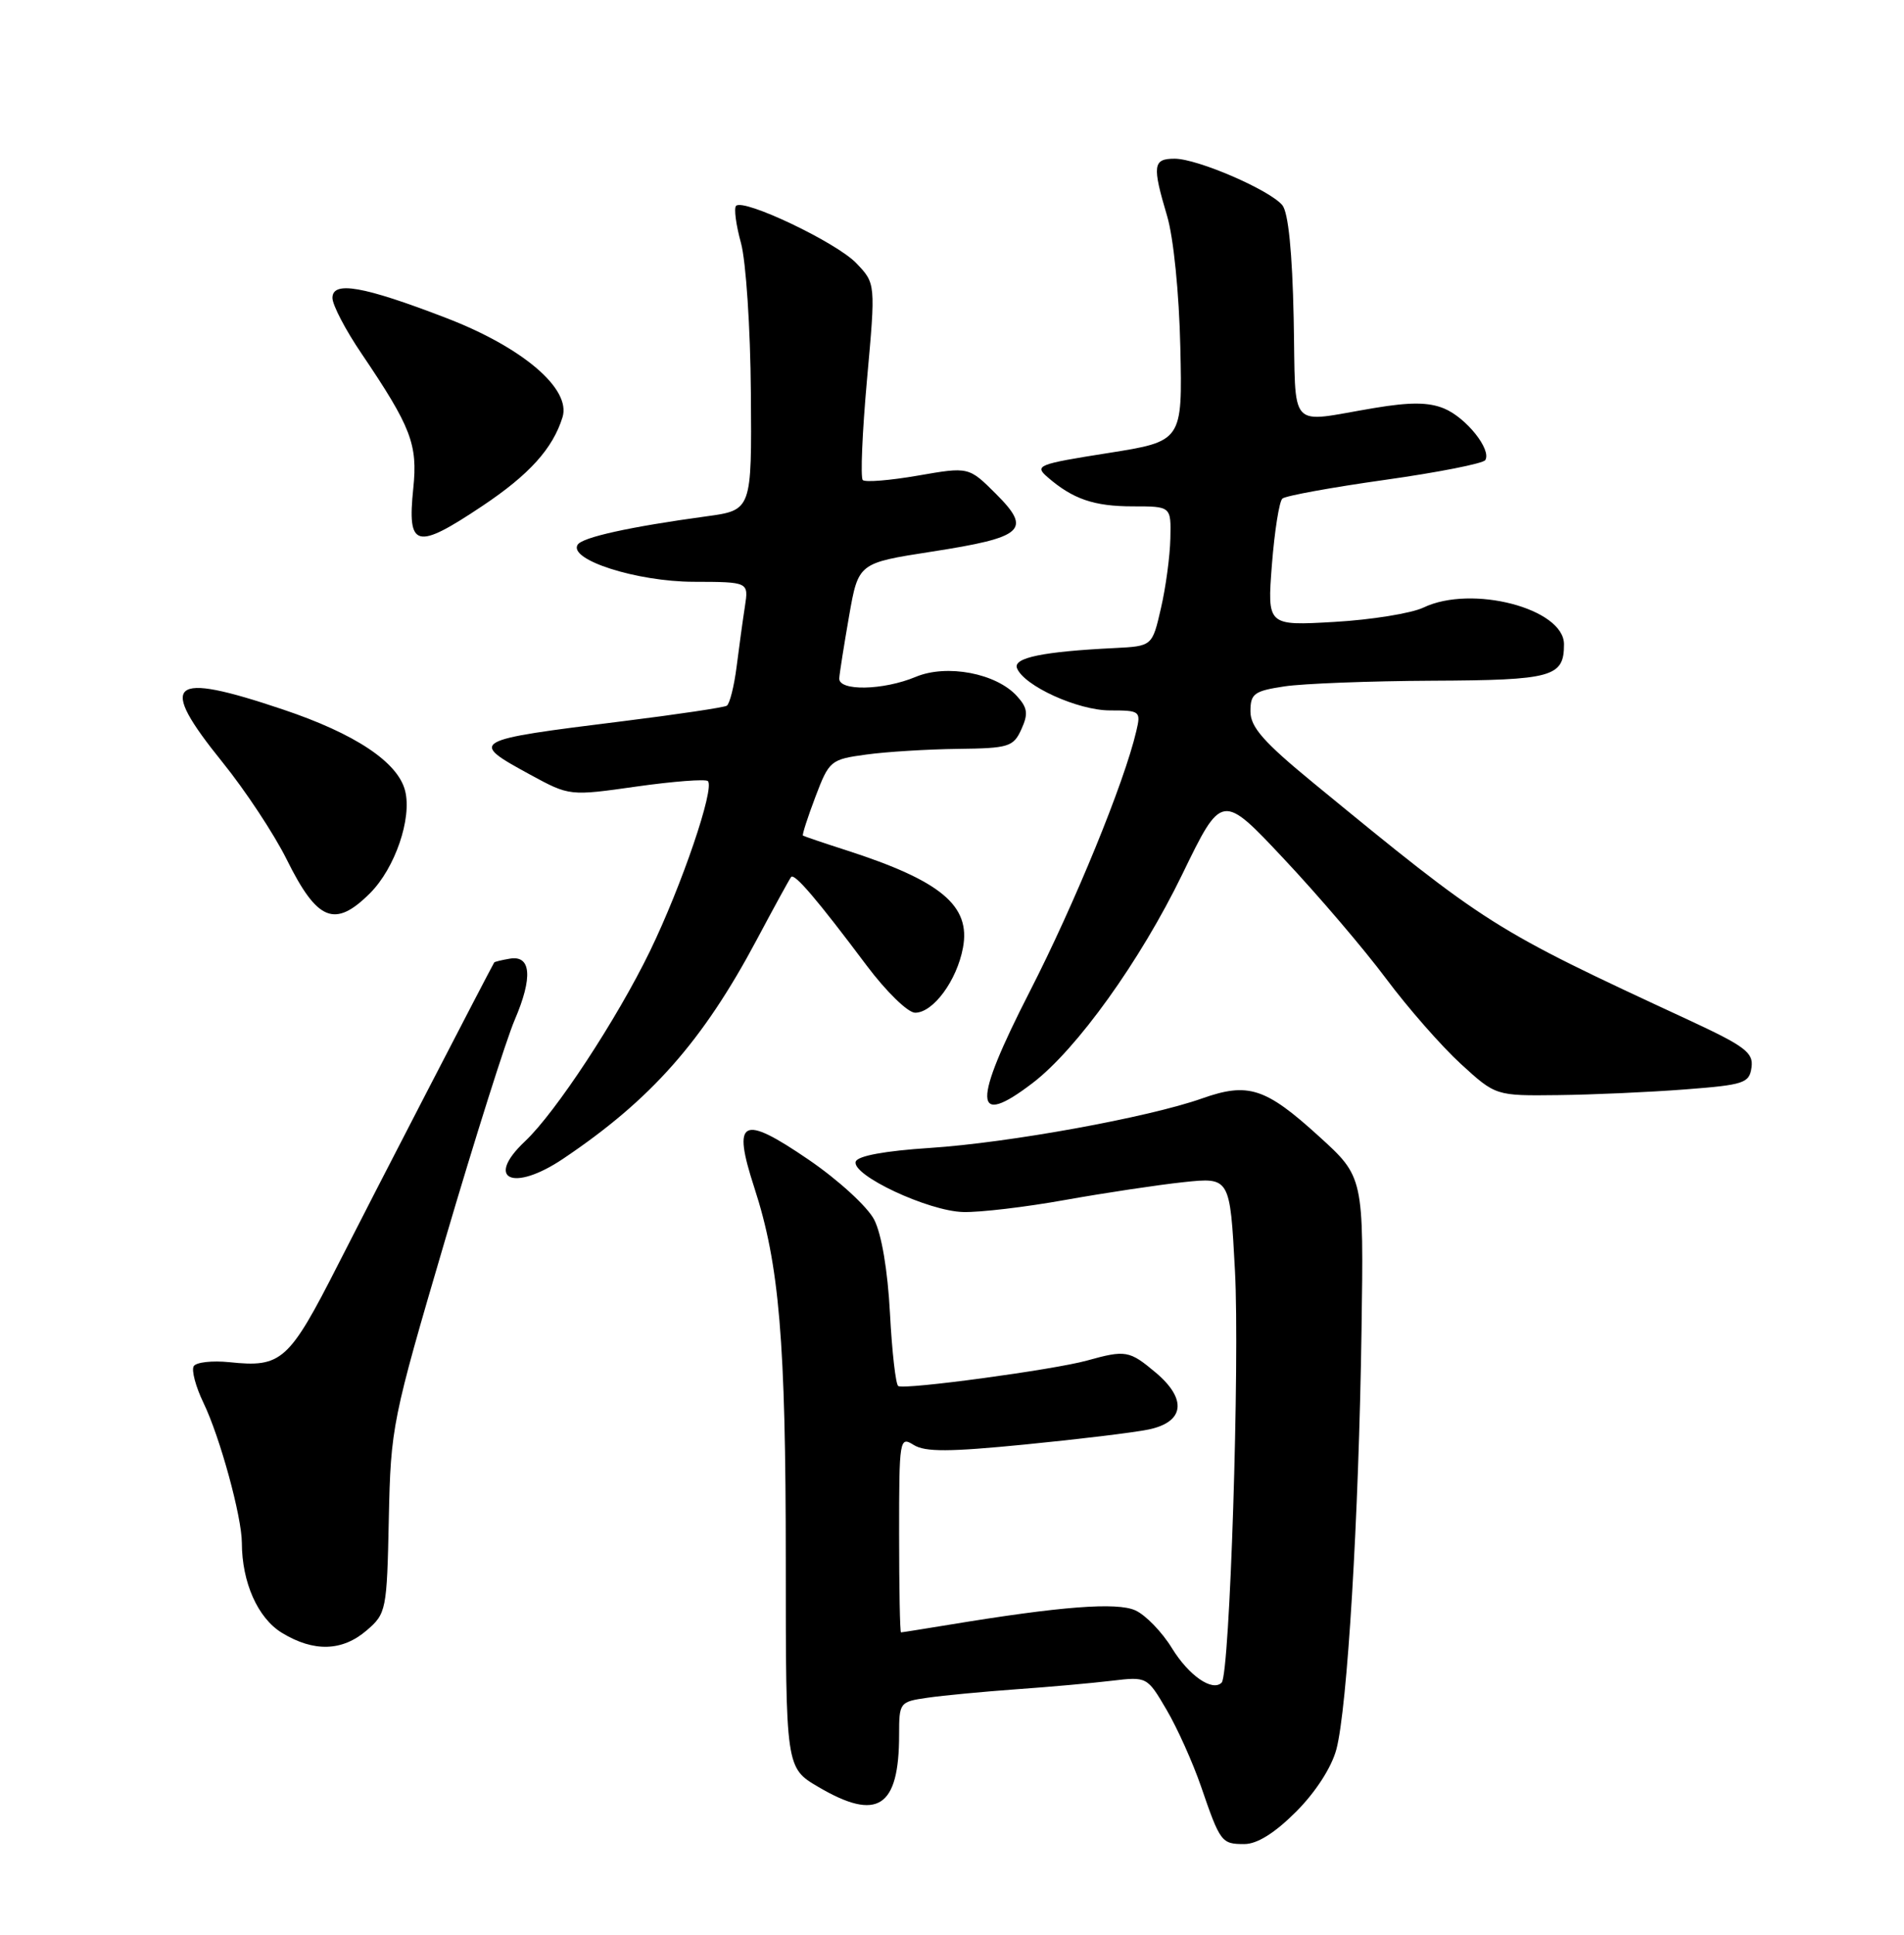 <?xml version="1.0" encoding="UTF-8" standalone="no"?>
<!DOCTYPE svg PUBLIC "-//W3C//DTD SVG 1.1//EN" "http://www.w3.org/Graphics/SVG/1.1/DTD/svg11.dtd" >
<svg xmlns="http://www.w3.org/2000/svg" xmlns:xlink="http://www.w3.org/1999/xlink" version="1.1" viewBox="0 0 252 256">
 <g >
 <path fill="currentColor"
d=" M 171.53 239.73 C 174.11 237.15 176.22 233.89 176.87 231.48 C 178.32 226.07 179.84 200.83 180.20 176.12 C 180.50 155.74 180.50 155.74 174.55 150.34 C 167.49 143.92 165.20 143.18 159.10 145.34 C 152.01 147.85 133.54 151.21 123.08 151.89 C 117.12 152.28 113.51 152.94 113.26 153.70 C 112.67 155.48 122.87 160.26 127.49 160.37 C 129.70 160.43 135.78 159.71 141.00 158.77 C 146.22 157.84 153.26 156.78 156.64 156.42 C 162.79 155.77 162.79 155.77 163.45 168.13 C 164.10 180.23 162.77 221.57 161.69 222.64 C 160.46 223.87 157.35 221.72 155.11 218.08 C 153.80 215.94 151.62 213.69 150.27 213.08 C 147.83 211.97 140.39 212.54 125.50 215.00 C 122.20 215.54 119.39 215.99 119.25 215.99 C 119.11 216.00 119.00 210.15 119.00 202.99 C 119.00 190.38 119.06 190.02 120.93 191.19 C 122.45 192.14 125.65 192.12 135.68 191.13 C 142.73 190.44 150.07 189.55 152.00 189.15 C 156.76 188.17 157.15 185.15 152.98 181.63 C 149.47 178.68 148.99 178.60 143.84 180.03 C 139.48 181.24 119.76 183.91 118.89 183.40 C 118.55 183.21 118.06 178.88 117.79 173.77 C 117.49 168.08 116.68 163.29 115.70 161.38 C 114.81 159.66 110.94 156.12 107.03 153.45 C 98.16 147.39 96.88 148.06 99.84 157.16 C 103.15 167.32 104.00 177.39 104.00 206.53 C 104.00 233.92 104.00 233.92 108.34 236.46 C 116.15 241.04 119.00 239.18 119.00 229.52 C 119.00 225.26 119.07 225.17 122.75 224.64 C 124.81 224.34 130.10 223.84 134.50 223.52 C 138.90 223.21 144.60 222.70 147.16 222.39 C 151.81 221.84 151.83 221.85 154.41 226.25 C 155.83 228.67 157.87 233.22 158.95 236.35 C 161.50 243.78 161.67 244.00 164.69 244.00 C 166.39 244.00 168.72 242.54 171.53 239.73 Z  M 48.54 215.72 C 51.12 213.50 51.21 213.07 51.46 200.97 C 51.72 188.78 51.88 187.96 58.90 164.10 C 62.85 150.68 67.00 137.55 68.13 134.93 C 70.54 129.31 70.30 126.35 67.46 126.85 C 66.38 127.03 65.46 127.26 65.41 127.35 C 64.76 128.46 49.26 158.42 44.74 167.33 C 38.24 180.10 37.28 180.97 30.37 180.24 C 28.09 180.01 25.97 180.24 25.64 180.77 C 25.32 181.30 25.90 183.49 26.94 185.64 C 29.11 190.13 32.00 200.68 32.01 204.14 C 32.02 209.39 34.12 214.10 37.31 216.05 C 41.53 218.62 45.30 218.51 48.54 215.72 Z  M 74.52 153.33 C 86.18 145.50 93.01 137.77 100.17 124.32 C 102.46 120.02 104.50 116.29 104.71 116.04 C 105.15 115.50 108.17 119.04 114.70 127.75 C 117.30 131.21 120.16 134.00 121.12 134.00 C 123.51 134.00 126.64 129.75 127.45 125.41 C 128.50 119.84 124.56 116.55 112.00 112.50 C 108.97 111.53 106.40 110.65 106.27 110.56 C 106.15 110.46 106.89 108.16 107.92 105.44 C 109.74 100.64 109.93 100.48 114.65 99.84 C 117.32 99.47 122.77 99.14 126.77 99.09 C 133.51 99.01 134.13 98.82 135.18 96.50 C 136.11 94.46 136.01 93.66 134.60 92.11 C 131.86 89.08 125.32 87.84 121.20 89.56 C 116.90 91.36 110.97 91.47 111.08 89.75 C 111.12 89.06 111.71 85.35 112.38 81.50 C 113.61 74.50 113.61 74.50 123.27 73.00 C 135.54 71.10 136.61 70.14 131.83 65.36 C 128.22 61.76 128.22 61.76 121.49 62.93 C 117.79 63.57 114.50 63.84 114.19 63.52 C 113.87 63.20 114.12 57.22 114.75 50.22 C 115.90 37.50 115.90 37.50 113.32 34.81 C 110.69 32.07 98.43 26.23 97.42 27.24 C 97.12 27.55 97.41 29.76 98.07 32.15 C 98.73 34.56 99.32 43.42 99.38 52.00 C 99.50 67.50 99.50 67.50 93.50 68.32 C 83.37 69.70 77.06 71.09 76.45 72.08 C 75.22 74.07 84.29 76.96 91.80 76.98 C 99.09 77.00 99.09 77.00 98.59 80.25 C 98.31 82.04 97.82 85.63 97.49 88.23 C 97.16 90.83 96.57 93.15 96.19 93.38 C 95.81 93.61 89.65 94.53 82.50 95.42 C 62.16 97.95 61.99 98.04 70.19 102.51 C 75.38 105.33 75.38 105.33 84.26 104.07 C 89.15 103.38 93.39 103.06 93.69 103.35 C 94.62 104.29 90.24 117.16 86.02 125.86 C 81.66 134.84 73.53 147.21 69.49 151.01 C 64.13 156.05 67.89 157.78 74.52 153.33 Z  M 136.66 143.31 C 142.52 138.84 150.92 127.13 156.47 115.70 C 161.72 104.89 161.72 104.89 169.98 113.70 C 174.53 118.54 180.59 125.65 183.46 129.50 C 186.33 133.35 190.77 138.41 193.32 140.75 C 197.96 145.00 197.96 145.00 206.23 144.90 C 210.78 144.85 218.32 144.51 223.00 144.15 C 230.84 143.55 231.53 143.32 231.82 141.24 C 232.10 139.28 230.98 138.43 223.32 134.88 C 197.50 122.91 196.93 122.55 173.87 103.63 C 167.24 98.19 165.50 96.21 165.50 94.13 C 165.50 91.78 165.98 91.43 170.00 90.82 C 172.47 90.45 181.27 90.11 189.55 90.07 C 205.50 90.00 207.00 89.58 207.00 85.25 C 207.00 80.52 194.79 77.33 188.40 80.39 C 186.81 81.15 181.50 82.01 176.61 82.29 C 167.72 82.80 167.72 82.80 168.34 74.72 C 168.69 70.27 169.31 66.33 169.73 65.97 C 170.15 65.60 176.25 64.49 183.28 63.50 C 190.32 62.51 196.30 61.33 196.58 60.88 C 197.43 59.49 194.06 55.27 191.13 54.05 C 189.09 53.21 186.66 53.19 181.93 53.98 C 170.26 55.92 171.54 57.34 171.22 42.07 C 171.04 33.36 170.51 28.11 169.72 27.15 C 168.04 25.13 158.49 21.00 155.47 21.00 C 152.59 21.00 152.48 21.88 154.47 28.58 C 155.32 31.43 156.06 38.78 156.22 45.96 C 156.50 58.39 156.50 58.39 146.63 59.95 C 137.37 61.41 136.88 61.60 138.63 63.12 C 141.99 66.04 144.79 67.00 149.93 67.00 C 155.00 67.00 155.00 67.00 154.90 71.25 C 154.85 73.59 154.29 77.75 153.65 80.50 C 152.50 85.50 152.50 85.50 147.50 85.75 C 138.08 86.21 134.07 87.03 134.60 88.40 C 135.50 90.74 142.65 94.00 146.91 94.00 C 150.90 94.00 151.02 94.09 150.39 96.75 C 148.80 103.56 142.24 119.57 136.30 131.18 C 128.68 146.07 128.77 149.33 136.66 143.31 Z  M 48.99 118.17 C 52.28 114.87 54.54 108.29 53.62 104.64 C 52.67 100.85 47.01 97.08 37.43 93.87 C 22.36 88.80 20.81 90.16 29.45 100.86 C 32.45 104.57 36.27 110.35 37.94 113.71 C 42.00 121.90 44.32 122.84 48.99 118.17 Z  M 63.87 66.93 C 70.05 62.80 73.16 59.36 74.45 55.21 C 75.62 51.45 69.16 45.95 59.02 42.06 C 48.08 37.85 44.00 37.14 44.00 39.42 C 44.00 40.35 45.73 43.67 47.86 46.80 C 54.42 56.51 55.30 58.79 54.70 64.60 C 53.88 72.53 55.04 72.83 63.87 66.93 Z "/>
</g>
</svg>